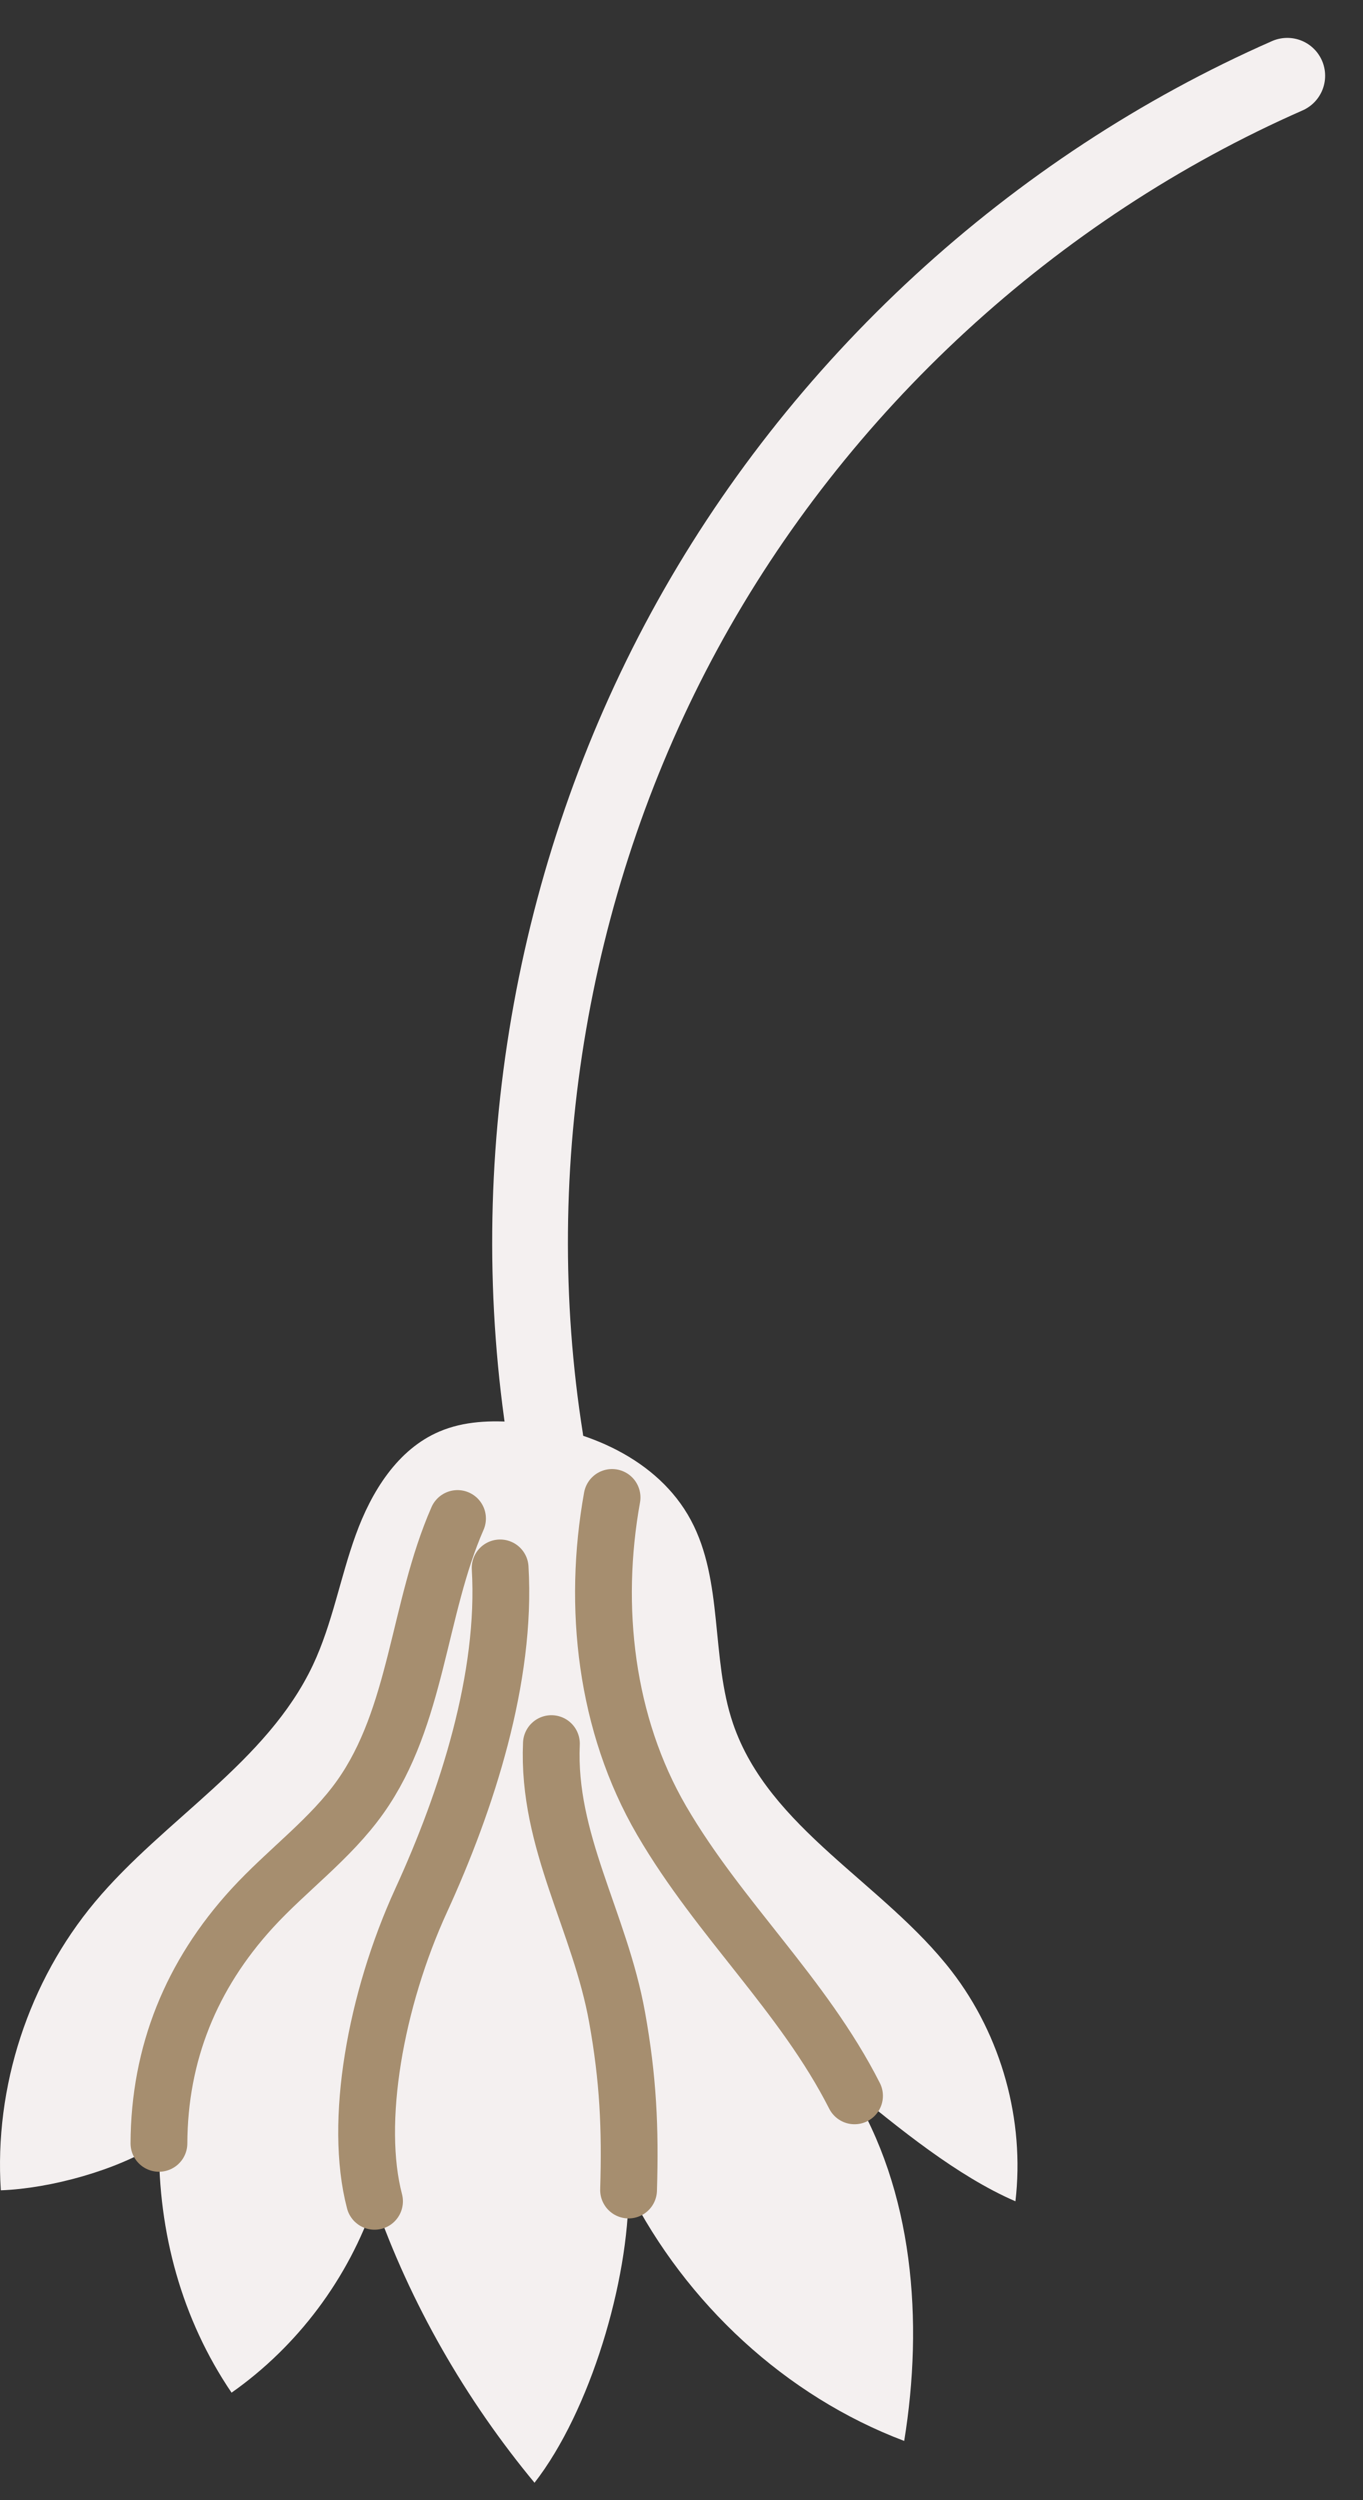 <svg width="18" height="33" viewBox="0 0 18 33" fill="none" xmlns="http://www.w3.org/2000/svg">
<rect x="0" y="0" width="18" height="33" fill="#333333" stroke="none"/>
<path d="M17 1C13.644 2.475 10.798 5.092 9.041 8.32C7.284 11.548 6.627 15.367 7.204 19" stroke="#F4F0F0" stroke-miterlimit="10" stroke-linecap="round" stroke-linejoin="round"/>
<path d="M13.41 29.055C13.535 27.986 13.226 26.872 12.569 26.02C11.672 24.856 10.153 24.138 9.68 22.748C9.384 21.877 9.558 20.87 9.122 20.061C8.69 19.259 7.746 18.851 6.838 18.774C6.489 18.744 6.127 18.757 5.805 18.894C5.249 19.129 4.903 19.692 4.698 20.259C4.492 20.826 4.39 21.43 4.133 21.976C3.525 23.264 2.17 24.01 1.256 25.102C0.378 26.151 -0.078 27.544 0.011 28.91C0.666 28.886 1.549 28.645 2.1 28.29C2.089 29.465 2.399 30.61 3.058 31.581C3.933 30.966 4.604 30.068 4.947 29.055C5.416 30.4 6.15 31.674 7.059 32.77C7.795 31.824 8.305 30.105 8.301 28.906C9.06 30.402 10.371 31.625 11.941 32.218C12.197 30.646 12.067 28.91 11.222 27.559C11.867 28.088 12.643 28.724 13.41 29.055Z" fill="#F4F0F0"/>
<path d="M11.285 27.663C10.607 26.328 9.498 25.335 8.737 24.028C7.999 22.76 7.822 21.21 8.083 19.765" stroke="#A68E6F" stroke-width="0.75" stroke-miterlimit="10" stroke-linecap="round" stroke-linejoin="round"/>
<path d="M2.099 28.29C2.104 27.103 2.527 26.066 3.328 25.19C3.791 24.684 4.361 24.277 4.758 23.718C5.513 22.655 5.519 21.238 6.042 20.043" stroke="#A68E6F" stroke-width="0.75" stroke-miterlimit="10" stroke-linecap="round" stroke-linejoin="round"/>
<path d="M4.946 29.055C4.672 28.011 4.958 26.401 5.562 25.083C6.166 23.766 6.691 22.142 6.605 20.695" stroke="#A68E6F" stroke-width="0.75" stroke-miterlimit="10" stroke-linecap="round" stroke-linejoin="round"/>
<path d="M8.301 28.906C8.326 28.086 8.295 27.436 8.15 26.629C7.921 25.354 7.225 24.307 7.282 23.014" stroke="#A68E6F" stroke-width="0.75" stroke-miterlimit="10" stroke-linecap="round" stroke-linejoin="round"/>
</svg>
